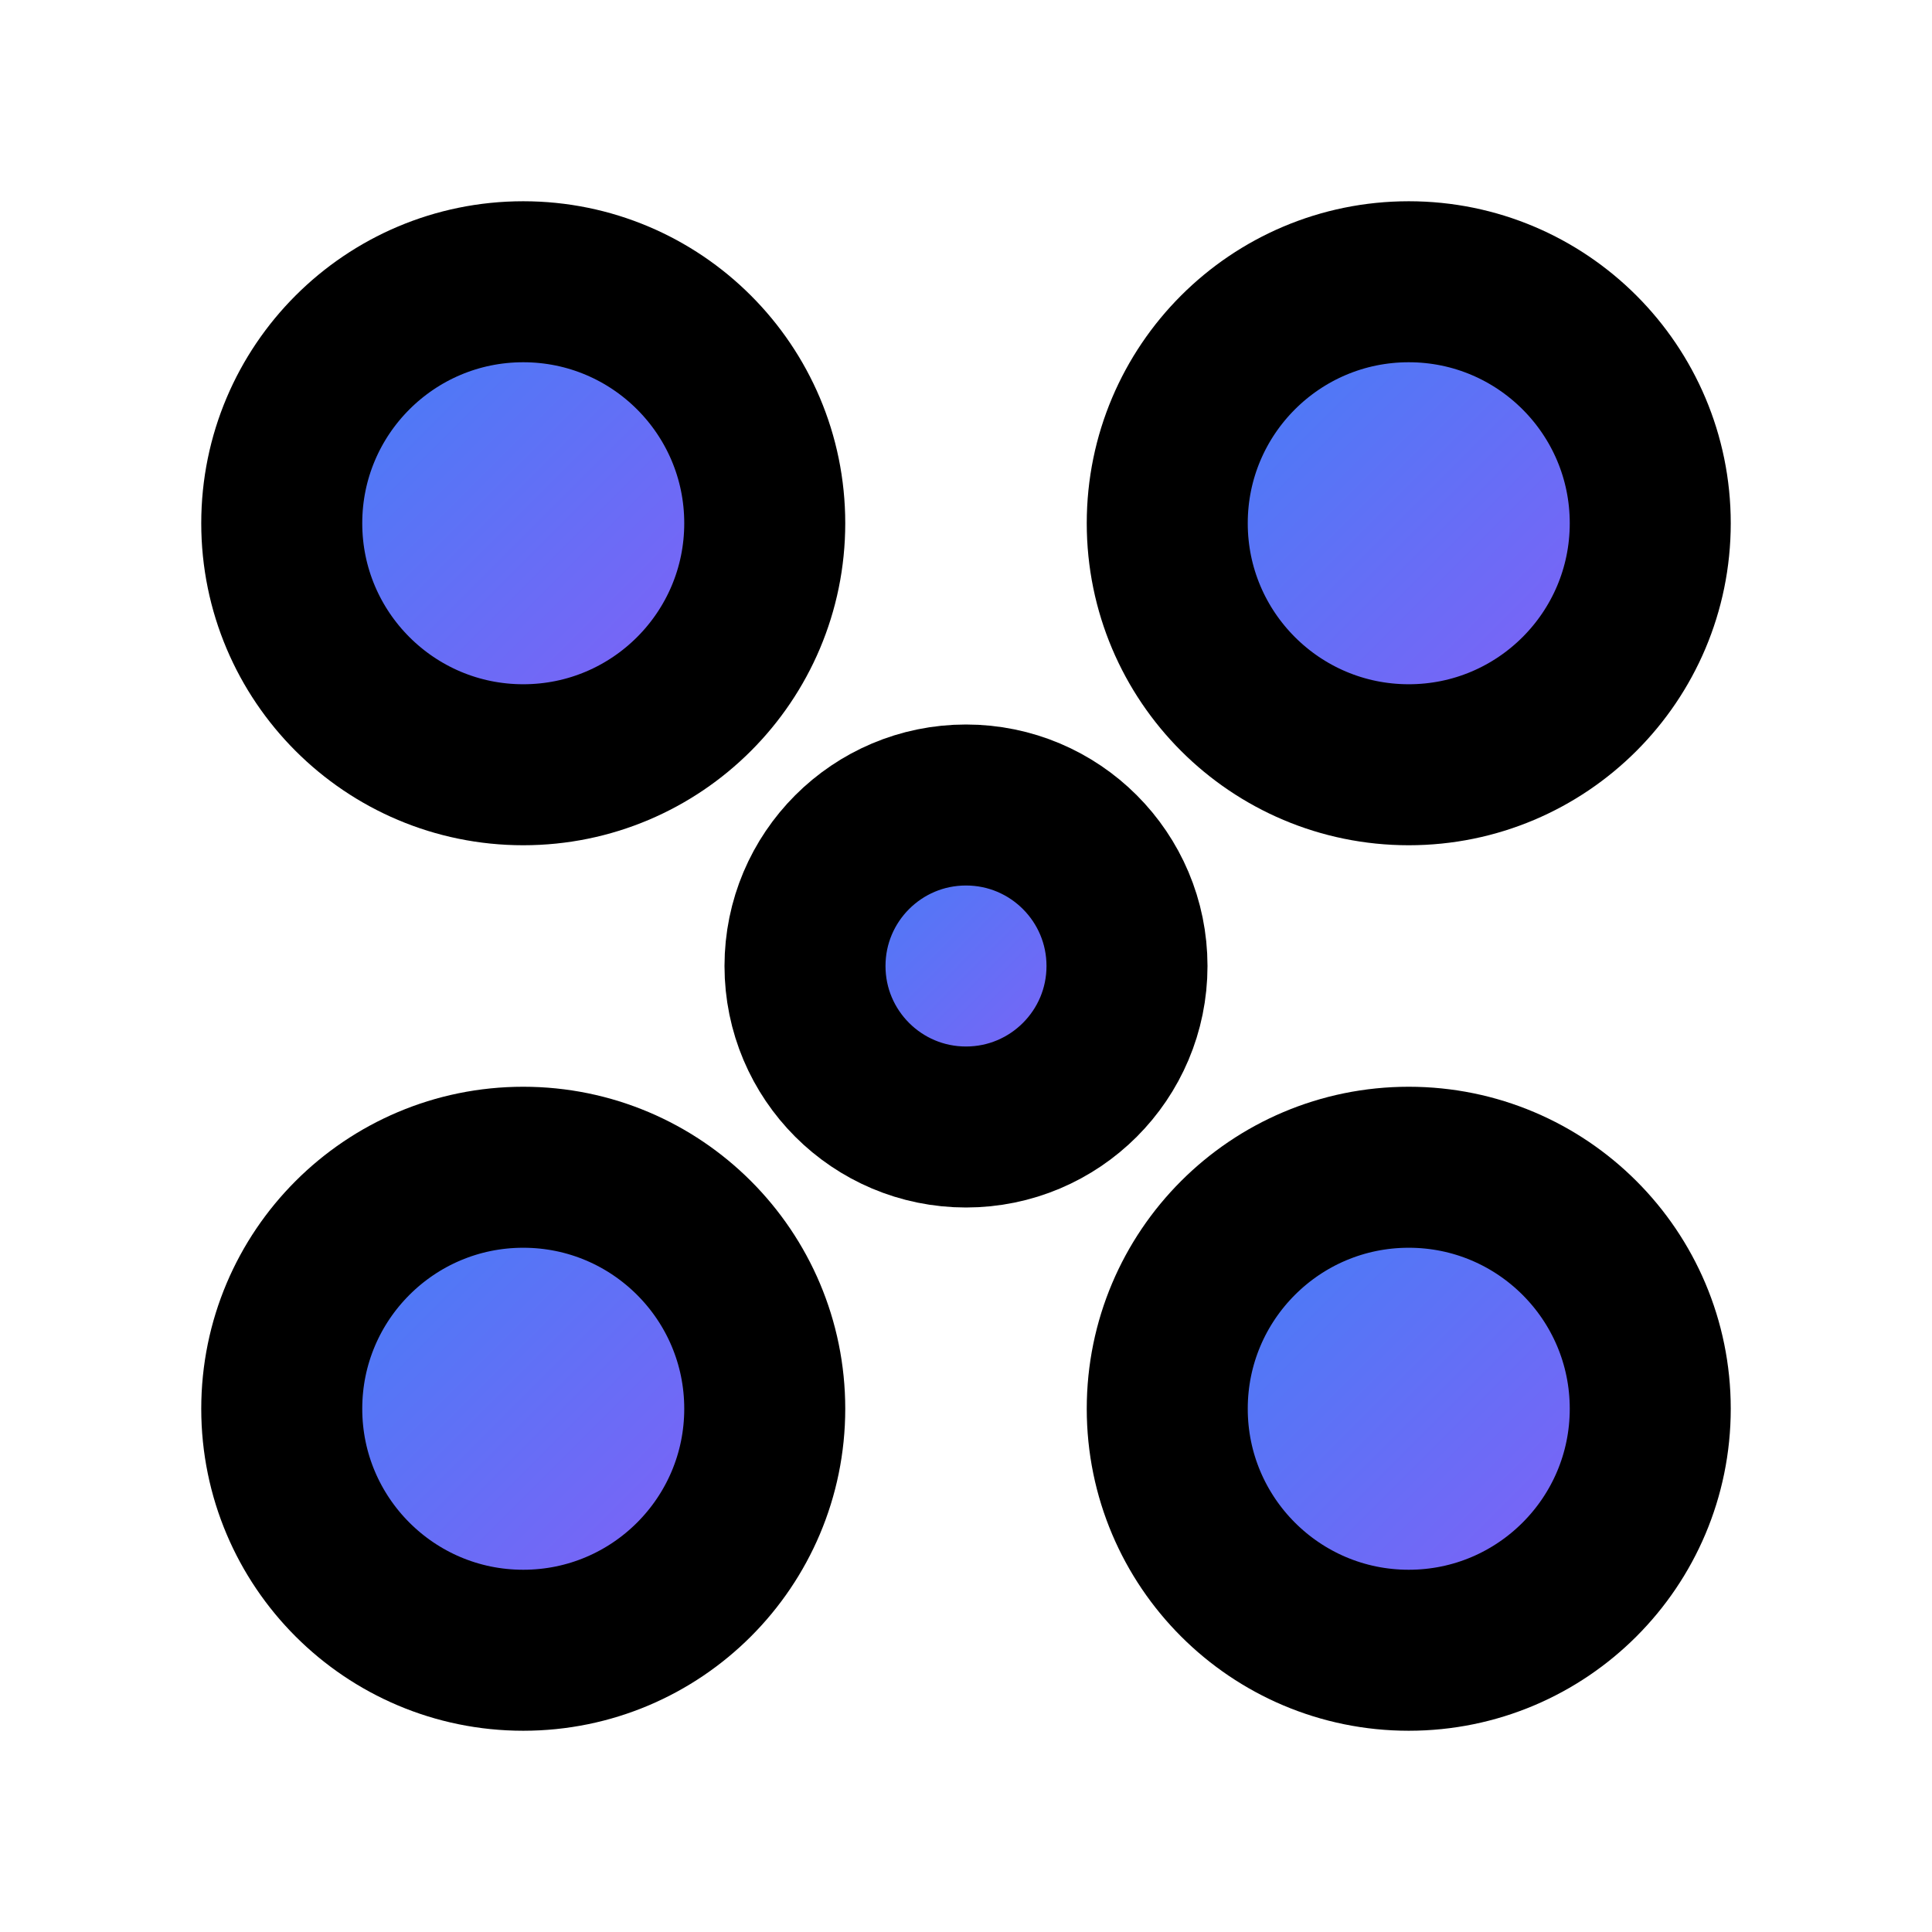 <svg xmlns="http://www.w3.org/2000/svg" viewBox="0 0 24 24" fill="none" stroke="currentColor" stroke-width="2" stroke-linecap="round" stroke-linejoin="round">
  <defs>
    <linearGradient id="grad1" x1="0%" y1="0%" x2="100%" y2="100%">
      <stop offset="0%" style="stop-color:#3B82F6;stop-opacity:1" />
      <stop offset="100%" style="stop-color:#8B5CF6;stop-opacity:1" />
    </linearGradient>
  </defs>
  <path d="M6.5 6.5h11" stroke="url(#grad1)" stroke-width="3"/>
  <path d="M6.5 17.5h11" stroke="url(#grad1)" stroke-width="3"/>
  <circle cx="12" cy="12" r="2" fill="url(#grad1)"/>
  <circle cx="6.5" cy="6.5" r="3" fill="url(#grad1)"/>
  <circle cx="17.5" cy="6.5" r="3" fill="url(#grad1)"/>
  <circle cx="6.5" cy="17.5" r="3" fill="url(#grad1)"/>
  <circle cx="17.5" cy="17.5" r="3" fill="url(#grad1)"/>
</svg>
